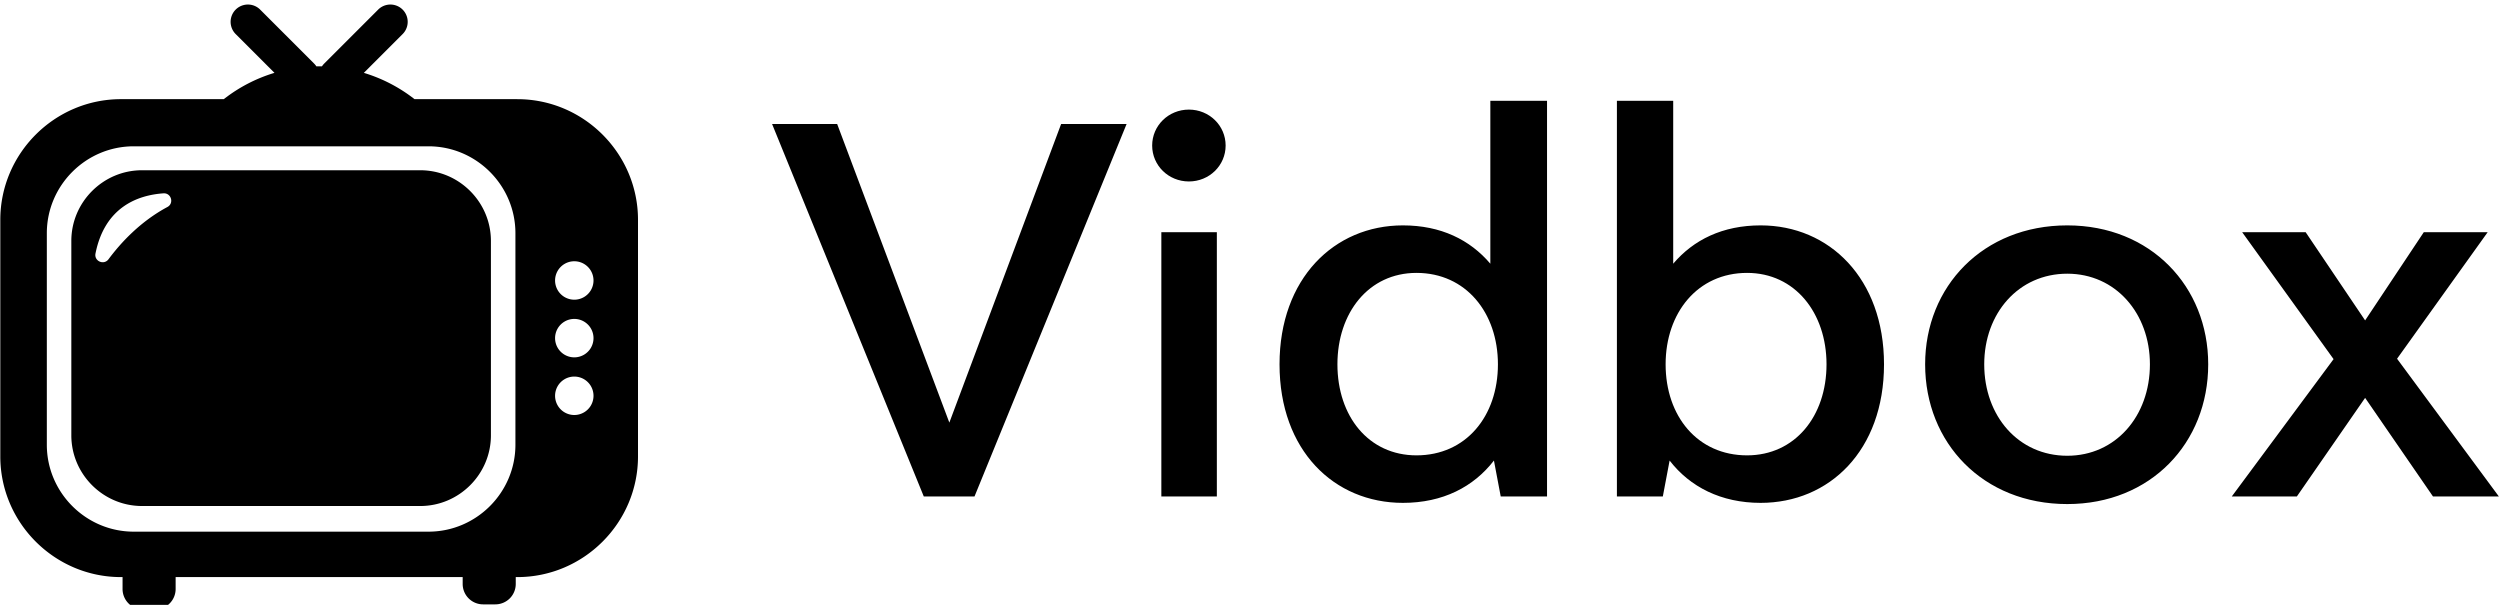 <svg data-v-423bf9ae="" xmlns="http://www.w3.org/2000/svg" viewBox="0 0 372 90" class="iconLeft"><!----><!----><!----><g data-v-423bf9ae="" id="e053cde2-66bf-42e1-aa04-435e492b2a2c" fill="black" transform="matrix(5.941,0,0,5.941,115.894,-4.248)"><path d="M7.07 3.82L4.27 11.30L1.46 3.82L-0.17 3.82L3.63 13.15L4.90 13.15L8.71 3.82ZM10.27 5.26C10.78 5.26 11.19 4.86 11.19 4.36C11.19 3.86 10.78 3.46 10.27 3.46C9.76 3.46 9.35 3.86 9.35 4.36C9.35 4.86 9.76 5.26 10.27 5.26ZM9.58 13.15L10.97 13.15L10.97 6.53L9.58 6.53ZM17.82 3.24L17.82 7.32C17.31 6.72 16.58 6.36 15.63 6.36C13.91 6.36 12.54 7.69 12.54 9.84C12.54 12.00 13.91 13.31 15.63 13.31C16.63 13.31 17.40 12.91 17.91 12.25L18.08 13.15L19.24 13.15L19.24 3.24ZM15.97 12.12C14.77 12.12 13.99 11.14 13.99 9.84C13.99 8.55 14.77 7.55 15.97 7.55C17.21 7.55 18.01 8.55 18.01 9.84C18.01 11.14 17.21 12.12 15.97 12.12ZM24.59 6.36C23.64 6.36 22.91 6.72 22.40 7.32L22.40 3.24L20.99 3.24L20.99 13.15L22.14 13.15L22.31 12.25C22.82 12.91 23.60 13.31 24.59 13.31C26.31 13.31 27.68 12.00 27.68 9.84C27.68 7.69 26.31 6.36 24.59 6.36ZM24.25 12.12C23.01 12.12 22.21 11.14 22.21 9.84C22.21 8.55 23.01 7.55 24.25 7.55C25.45 7.55 26.24 8.55 26.24 9.84C26.24 11.14 25.45 12.12 24.25 12.12ZM32.27 13.34C34.36 13.34 35.80 11.81 35.80 9.84C35.80 7.89 34.36 6.36 32.27 6.36C30.16 6.36 28.71 7.89 28.71 9.84C28.71 11.81 30.16 13.34 32.27 13.34ZM32.27 12.13C31.05 12.13 30.19 11.14 30.19 9.84C30.19 8.56 31.05 7.57 32.27 7.57C33.48 7.57 34.34 8.56 34.34 9.84C34.34 11.14 33.48 12.13 32.27 12.13ZM43.08 13.15L40.53 9.70L42.80 6.53L41.20 6.53L39.73 8.74L38.24 6.53L36.65 6.53L38.94 9.71L36.39 13.15L38.02 13.15L39.73 10.68L41.43 13.15Z"></path></g><!----><g data-v-423bf9ae="" id="1cbdaf3b-bb13-4c4b-a302-5c6ba4d68ffa" transform="matrix(1.116,0,0,1.116,-2.73,-4.542)" stroke="none" fill="black"><path d="M58.478 26.77H21.38c-5.182 0-9.423 4.24-9.423 9.423v25.922c0 5.183 4.24 9.423 9.423 9.423h37.099c5.182 0 9.423-4.24 9.423-9.423V36.193c-.001-5.182-4.241-9.423-9.424-9.423zm-33.71 4.9c-3.613 1.936-6.221 4.771-7.854 6.968-.619.833-1.939.251-1.736-.766 1.244-6.215 5.653-7.783 9.059-8.024 1.04-.074 1.45 1.33.531 1.822zm46.658-14.378H57.717a20.6 20.6 0 00-6.759-3.508l5.172-5.171a2.306 2.306 0 10-3.262-3.262l-7.191 7.191a2.32 2.32 0 00-.303.374c-.125-.002-.249-.006-.374-.006s-.249.003-.373.005a2.32 2.32 0 00-.303-.374L37.133 5.35a2.306 2.306 0 10-3.262 3.262l5.172 5.171a20.59 20.59 0 00-6.759 3.508h-13.71c-8.848 0-16.087 7.239-16.087 16.087v31.55c0 8.848 7.239 16.087 16.087 16.087h.213v1.596a2.721 2.721 0 002.713 2.713h1.651a2.721 2.721 0 002.713-2.713v-1.596h38.272v.924a2.721 2.721 0 002.713 2.713H68.5a2.721 2.721 0 002.713-2.713v-.924h.213c8.848 0 16.087-7.239 16.087-16.087v-31.55c0-8.847-7.239-16.086-16.087-16.086zm-51.15 57.666c-6.373 0-11.586-5.214-11.586-11.586V35.163c0-6.373 5.214-11.586 11.586-11.586h39.306c6.373 0 11.587 5.214 11.587 11.586v28.209c0 6.373-5.214 11.586-11.587 11.586H20.276zm58.743-15.554a2.562 2.562 0 110-5.124 2.562 2.562 0 010 5.124zm0-7.687a2.562 2.562 0 110-5.124 2.562 2.562 0 010 5.124zm0-7.688a2.562 2.562 0 110-5.124 2.562 2.562 0 010 5.124z"></path></g><!----></svg>